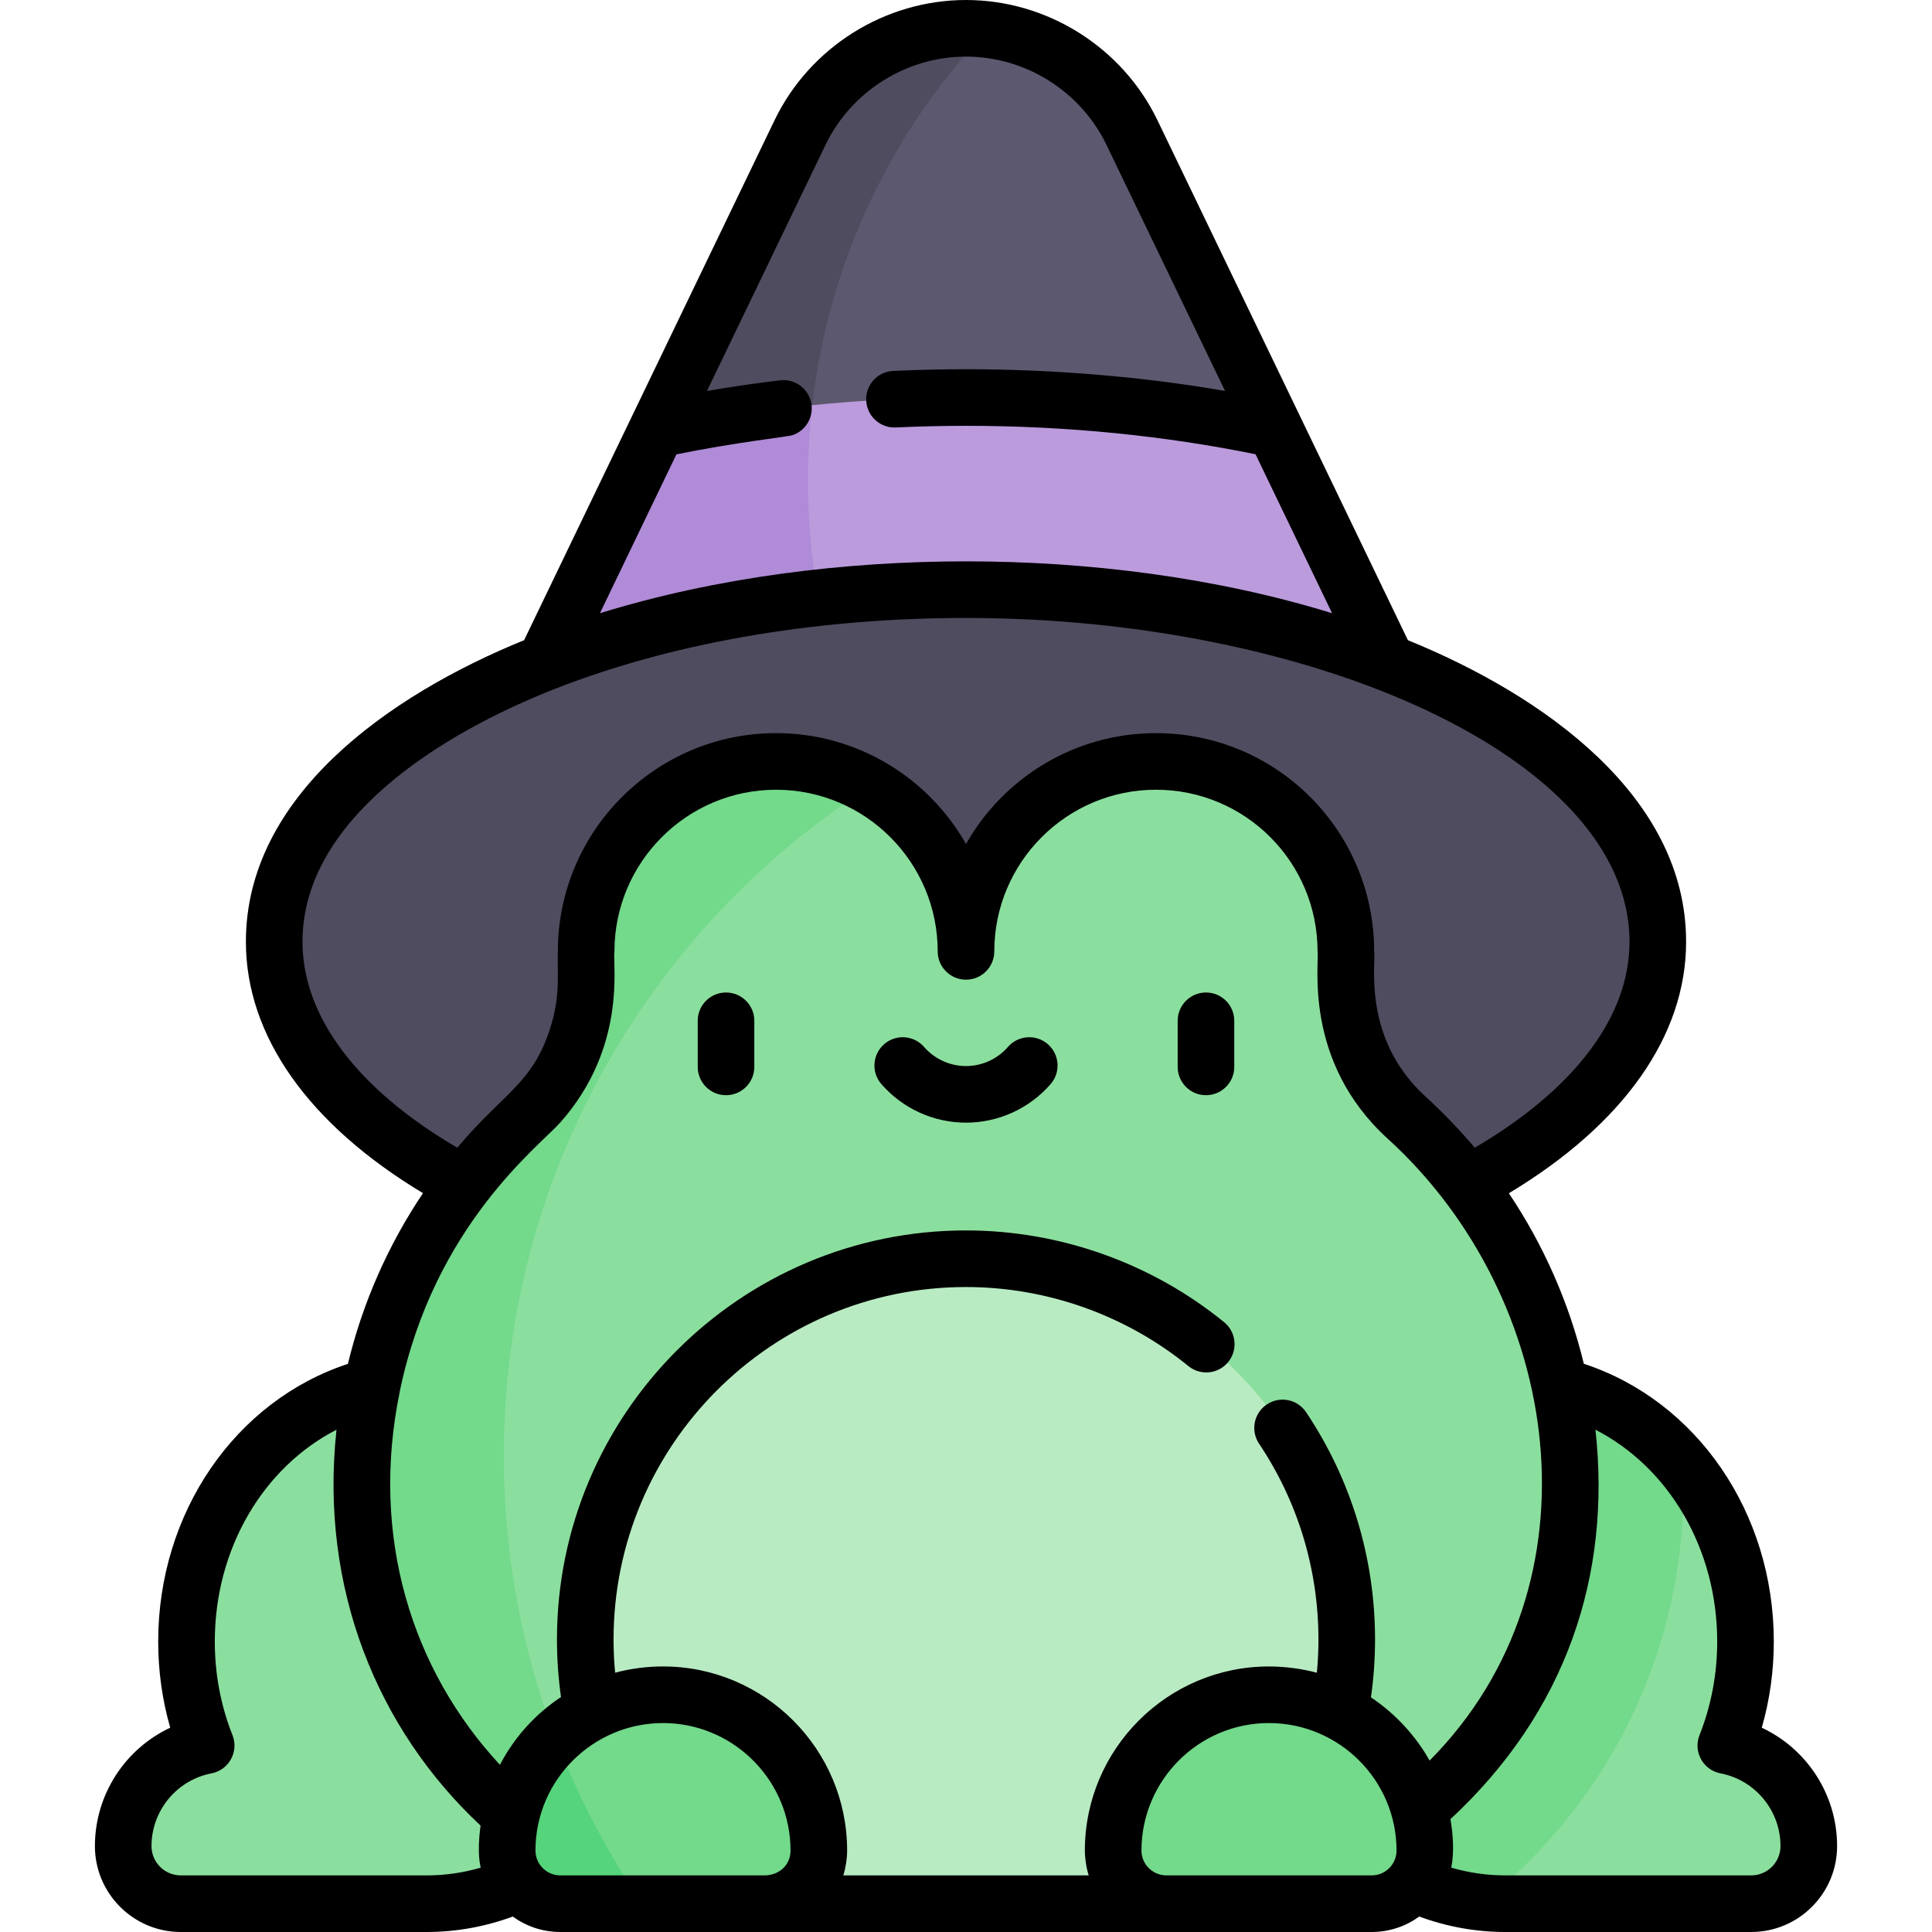 <svg id="Capa_1" enable-background="new 0 0 512 512" height="512" viewBox="0 0 512 512" width="512" xmlns="http://www.w3.org/2000/svg"><g><g><path d="m174.122 113.788-29.747 61.765h223.25l-29.747-61.765-81.878-47.234z" fill="#bc9bdd"/><path d="m214.122 127.293c0-13.46 1.534-26.561 4.436-39.139l-44.436 25.635-29.747 61.765h76.559c-4.43-15.322-6.812-31.512-6.812-48.261z" fill="#b08bd7"/><path d="m337.878 113.788c-25.816-5.53-53.526-8.442-81.878-8.442s-56.062 2.913-81.878 8.442l37.894-78.66c8.137-16.884 25.236-27.628 43.984-27.628s35.847 10.744 43.984 27.629z" fill="#5c586f"/><path d="m261.818 7.854c-1.916-.23-3.857-.354-5.818-.354-18.748 0-35.847 10.744-43.984 27.629l-37.894 78.66c13.27-2.843 27.044-4.988 41.145-6.407 4.389-38.38 21.295-72.955 46.551-99.528z" fill="#4f4c5f"/><ellipse cx="256" cy="249.564" fill="#4f4c5f" rx="183.336" ry="93.301"/><path d="m398.976 365.547c35.125 0 63.599 31.106 63.599 69.477 0 9.798-1.866 19.116-5.216 27.569 12.525 2.407 21.99 13.418 21.99 26.645 0 8.429-6.833 15.262-15.262 15.262h-65.111c-35.125 0-63.599-31.106-63.599-69.477s28.475-69.476 63.599-69.476z" fill="#8bdf9e"/><path d="m113.024 365.547c-35.125 0-63.599 31.106-63.599 69.477 0 9.798 1.866 19.116 5.216 27.569-12.525 2.407-21.99 13.418-21.99 26.645 0 8.429 6.833 15.262 15.262 15.262h65.111c35.125 0 63.599-31.106 63.599-69.477s-28.475-69.476-63.599-69.476z" fill="#8bdf9e"/><path d="m446.151 394.209c0-1.981-.05-3.956-.122-5.929-11.633-13.966-28.405-22.733-47.052-22.733-35.125 0-63.599 31.106-63.599 69.477 0 36.305 25.495 66.088 57.99 69.192 3.933-3.349 7.832-6.946 11.692-10.805 26.498-26.498 41.091-61.728 41.091-99.202z" fill="#73d98b"/><path d="m180.599 504.5c-48.597-11.518-84.75-58.17-84.75-110.291 0-19.41 4.175-37.853 11.691-54.473 7.506-16.61 18.341-31.397 31.651-43.515 10.306-9.379 16.141-22.71 16.141-36.651v-7.444c0-27.802 22.537-50.339 50.328-50.339 27.802 0 50.339 22.537 50.339 50.339 0-27.802 22.537-50.339 50.339-50.339 13.901 0 26.478 5.632 35.582 14.746 9.115 9.104 14.746 21.691 14.746 35.592v7.444c0 13.942 5.835 27.272 16.141 36.651 26.62 24.227 43.342 59.158 43.342 97.988 0 30.46-12.343 58.027-32.303 77.988-14.196 14.196-32.252 27.517-52.447 32.303l-75.399-48.341z" fill="#8bdf9e"/><path d="m356.901 434.486c0 25.734-9.634 49.218-25.5 67.04-8.198 1.945-16.752 2.974-25.541 2.974h-99.72c-8.789 0-17.343-1.029-25.541-2.974-15.866-17.822-25.5-41.305-25.5-67.04 0-55.726 45.175-100.911 100.901-100.911s100.901 45.186 100.901 100.911z" fill="#b9ebc2"/><g fill="#73d98b"><path d="m336.298 449.126c22.809 0 41.298 18.49 41.298 41.298 0 7.774-6.302 14.075-14.075 14.075h-54.446c-7.774 0-14.075-6.302-14.075-14.075 0-22.808 18.49-41.298 41.298-41.298z"/><path d="m175.702 449.126c-22.809 0-41.298 18.49-41.298 41.298 0 7.774 6.302 14.075 14.075 14.075h54.446c7.774 0 14.075-6.302 14.075-14.075 0-22.808-18.49-41.298-41.298-41.298z"/><path d="m133.522 385.784c0-74.497 38.696-139.957 97.084-177.375-7.355-4.206-15.865-6.622-24.945-6.622-27.792 0-50.328 22.537-50.328 50.339v7.444c0 13.942-5.835 27.272-16.141 36.652-13.31 12.119-24.146 26.906-31.651 43.515-7.516 16.62-11.691 35.063-11.691 54.473 0 47.302 29.778 90.095 71.609 106.214-21.46-32.987-33.937-72.354-33.937-114.64z"/></g><path d="m147.203 460.552c-7.881 7.521-12.799 18.119-12.799 29.873 0 7.774 6.302 14.075 14.075 14.075h21.699c-9.297-13.589-17.037-28.324-22.975-43.948z" fill="#55d47b"/></g><g><path d="m192.403 263.02c-4.142 0-7.5 3.358-7.5 7.5v12.22c0 4.142 3.358 7.5 7.5 7.5s7.5-3.358 7.5-7.5v-12.22c0-4.143-3.358-7.5-7.5-7.5z"/><path d="m319.596 263.02c-4.142 0-7.5 3.358-7.5 7.5v12.22c0 4.142 3.358 7.5 7.5 7.5s7.5-3.358 7.5-7.5v-12.22c0-4.143-3.358-7.5-7.5-7.5z"/><path d="m277.694 276.722c-3.123-2.721-7.86-2.396-10.582.727-2.806 3.219-6.856 5.066-11.113 5.066-4.256 0-8.307-1.847-11.112-5.066-2.721-3.124-7.459-3.448-10.582-.727s-3.448 7.459-.727 10.582c5.655 6.49 13.827 10.211 22.421 10.211s16.767-3.722 22.421-10.211c2.722-3.123 2.397-7.861-.726-10.582z"/><path d="m466.889 457.859c2.117-7.366 3.187-15.016 3.187-22.835 0-34.24-20.483-63.818-50.345-73.609-3.898-16.108-10.635-31.421-19.865-45.191 30.362-18.251 46.971-41.701 46.971-66.66 0-38.655-37.942-65.341-73.727-79.907-.221-.458-66.015-137.05-66.369-137.785-9.332-19.361-29.248-31.872-50.741-31.872s-41.41 12.511-50.741 31.874c-.337.7-66.198 137.429-66.369 137.783-35.831 14.585-73.727 41.277-73.727 79.907 0 24.948 16.594 48.387 46.931 66.635-9.277 13.804-16.031 29.162-19.894 45.238-29.825 9.814-50.276 39.373-50.276 73.587 0 7.82 1.069 15.47 3.187 22.835-11.934 5.586-19.96 17.709-19.96 31.379 0 12.551 10.21 22.762 22.761 22.762h65.111c7.851 0 15.515-1.39 22.86-4.094 3.549 2.564 7.892 4.094 12.595 4.094h215.042c4.703 0 9.047-1.53 12.596-4.095 7.345 2.704 15.009 4.095 22.86 4.095h65.111c12.551 0 22.762-10.211 22.762-22.762 0-13.67-8.026-25.793-19.96-31.379zm-287.628-337.457c15.303-3.109 29.655-4.701 30.732-5.06 3.31-1.103 5.5-4.413 5.067-8.011-.496-4.112-4.23-7.046-8.343-6.549-5.796.698-13.037 1.738-19.364 2.823l31.419-65.221c6.846-14.205 21.459-23.384 37.228-23.384s30.381 9.179 37.227 23.383l31.416 65.214c-21.304-3.7-45.087-5.751-68.643-5.751-6.308 0-12.803.152-19.304.452-4.129.19-7.338 3.692-7.146 7.838.191 4.137 3.692 7.34 7.838 7.146 6.271-.29 12.533-.436 18.612-.436 27.033 0 52.794 2.669 76.728 7.535l20.288 42.125c-30.991-9.559-64.84-13.743-97.016-13.743-32.046 0-65.903 4.146-97.017 13.743zm-99.097 129.162c0-32.399 36.734-55.173 66.945-67.027 34.025-13.311 72.645-18.773 108.892-18.773 91.63 0 175.836 36.983 175.836 85.801 0 19.813-14.506 39.048-41.013 54.596-3.666-4.357-8.403-9.333-12.967-13.486-16.969-15.444-13.169-35.357-13.689-38.549 0-31.932-25.839-57.838-57.828-57.838-21.552 0-40.39 11.85-50.338 29.376-9.949-17.526-28.787-29.376-50.339-29.376-31.887 0-57.828 25.946-57.828 57.838-.225 5.225.835 11.491-2.038 20.406-4.751 14.746-12.315 17.017-24.625 31.624-26.504-15.548-41.008-34.782-41.008-54.592zm32.859 247.436h-65.111c-4.279 0-7.761-3.482-7.761-7.762 0-9.4 6.689-17.509 15.905-19.28 4.613-.886 7.289-5.758 5.557-10.128-3.111-7.851-4.688-16.197-4.688-24.807 0-24.577 12.802-46.134 32.25-56.128-4.554 42.099 10.935 79.448 38.183 104.908-1.043 7.589-.007 10.67.029 11.142-4.661 1.366-9.468 2.055-14.364 2.055zm28.88-6.575c0-18.751 15.302-33.798 33.798-33.798.583 0 1.161.015 1.737.044 17.735.902 32.062 15.604 32.062 33.754 0 3.392-2.406 6.257-6.427 6.568-.05.001-.098.007-.148.007h-54.446c-3.601 0-6.576-2.932-6.576-6.575zm81.576 6.575c.595-1.849 1.021-4.364 1.021-6.575 0-26.908-21.891-48.798-48.798-48.798-4.274 0-8.571.561-12.689 1.657-.275-2.926-.414-5.865-.414-8.797 0-51.507 41.9-93.411 93.401-93.411 21.422 0 42.353 7.44 58.938 20.951 3.211 2.615 7.936 2.133 10.552-1.078s2.133-7.936-1.078-10.552c-19.252-15.684-43.548-24.321-68.411-24.321-59.773 0-108.401 48.633-108.401 108.411 0 5.089.362 10.194 1.074 15.24-6.755 4.478-12.351 10.625-16.184 17.967-23.318-25.104-34.465-60.41-26.56-98.813.016-.075.019-.151.032-.226 9.112-43.869 36.973-64.94 42.471-71.128 17.765-19.993 13.882-41.897 14.401-45.401 0-23.621 19.212-42.838 42.828-42.838 23.622 0 42.839 19.217 42.839 42.838 0 4.142 3.358 7.5 7.5 7.5s7.5-3.358 7.5-7.5c0-23.621 19.217-42.838 42.838-42.838 23.651 0 42.828 19.147 42.828 42.838.529 3.038-3.918 29.156 18.594 49.643 46.283 42.119 57.655 117.861 11.102 164.799-3.683-6.554-9.035-12.408-15.546-16.754.72-5.073 1.085-10.208 1.085-15.327 0-21.559-6.318-42.391-18.272-60.244-2.305-3.442-6.963-4.363-10.405-2.059-3.442 2.305-4.364 6.963-2.059 10.405 10.295 15.375 15.736 33.321 15.736 51.898 0 2.935-.139 5.877-.414 8.805-3.802-1.023-8.335-1.665-12.688-1.665-26.908 0-48.798 21.891-48.798 48.798 0 2.032.362 4.498 1.021 6.575zm85.596 0c-3.425 0-6.575-2.806-6.575-6.575 0-18.603 15.127-33.798 33.798-33.798h.004c18.514.004 33.794 15.079 33.794 33.798 0 3.61-2.947 6.575-6.575 6.575zm155.012 0h-65.111c-4.896 0-9.703-.689-14.364-2.054.78-4.146.487-8.676-.233-12.851 30.661-28.423 42.678-64.581 38.433-103.206 19.456 9.991 32.263 31.551 32.263 56.134 0 8.609-1.578 16.956-4.688 24.807-1.731 4.368.942 9.241 5.558 10.128 9.216 1.771 15.905 9.879 15.905 19.28-.001 4.28-3.483 7.762-7.763 7.762z"/></g></g></svg>